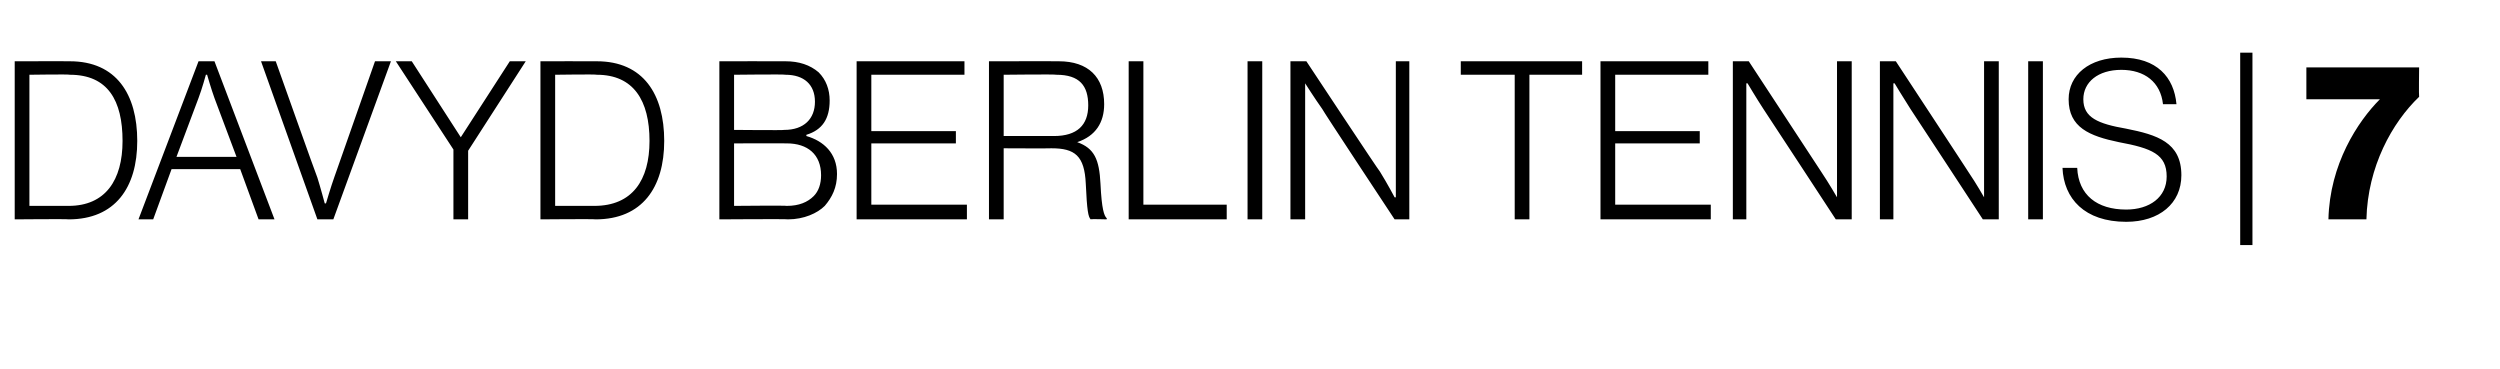<?xml version="1.0" standalone="no"?><!DOCTYPE svg PUBLIC "-//W3C//DTD SVG 1.1//EN" "http://www.w3.org/Graphics/SVG/1.1/DTD/svg11.dtd"><svg xmlns="http://www.w3.org/2000/svg" version="1.1" width="204px" height="30.1px" viewBox="0 -4 204 30.1" style="top:-4px">  <desc>DAVYD BERLIN TENNIS 7</desc>  <defs/>  <g id="Polygon3389">    <path d="M 5.6 12.8 C 8.6 12.8 10 10.7 10 7.5 C 10 4.2 8.8 2.1 5.7 2.1 C 5.69 2.05 2.4 2.1 2.4 2.1 L 2.4 12.8 C 2.4 12.8 5.56 12.8 5.6 12.8 Z M 1.2 1 C 1.2 1 5.72 0.99 5.7 1 C 9.5 1 11.2 3.7 11.2 7.5 C 11.2 11.3 9.4 13.9 5.6 13.9 C 5.6 13.86 1.2 13.9 1.2 13.9 L 1.2 1 Z M 16.2 1 L 17.5 1 L 22.4 13.9 L 21.1 13.9 L 19.6 9.8 L 14 9.8 L 12.5 13.9 L 11.3 13.9 L 16.2 1 Z M 19.3 8.8 C 19.3 8.8 17.51 4.01 17.5 4 C 17.24 3.29 16.9 2.1 16.9 2.1 L 16.8 2.1 C 16.8 2.1 16.49 3.24 16.2 4 C 16.2 4.01 14.4 8.8 14.4 8.8 L 19.3 8.8 Z M 21.3 1 L 22.5 1 C 22.5 1 25.87 10.49 25.9 10.5 C 26.15 11.29 26.5 12.6 26.5 12.6 L 26.6 12.6 C 26.6 12.6 27 11.23 27.3 10.4 C 27.29 10.44 30.6 1 30.6 1 L 31.9 1 L 27.2 13.9 L 25.9 13.9 L 21.3 1 Z M 37 8.2 L 32.3 1 L 33.6 1 L 37.6 7.2 L 37.6 7.2 L 41.6 1 L 42.9 1 L 38.2 8.3 L 38.2 13.9 L 37 13.9 L 37 8.2 Z M 48.5 12.8 C 51.6 12.8 53 10.7 53 7.5 C 53 4.2 51.7 2.1 48.7 2.1 C 48.67 2.05 45.3 2.1 45.3 2.1 L 45.3 12.8 C 45.3 12.8 48.55 12.8 48.5 12.8 Z M 44.1 1 C 44.1 1 48.71 0.99 48.7 1 C 52.5 1 54.2 3.7 54.2 7.5 C 54.2 11.3 52.4 13.9 48.6 13.9 C 48.58 13.86 44.1 13.9 44.1 13.9 L 44.1 1 Z M 58.7 1 C 58.7 1 64.06 0.99 64.1 1 C 65.2 1 66.1 1.3 66.8 1.9 C 67.4 2.5 67.7 3.3 67.7 4.2 C 67.7 5.7 67.1 6.6 65.8 7 C 65.8 7 65.8 7.1 65.8 7.1 C 67.2 7.5 68.3 8.5 68.3 10.2 C 68.3 11.3 67.9 12.1 67.3 12.8 C 66.7 13.4 65.6 13.9 64.3 13.9 C 64.3 13.86 58.7 13.9 58.7 13.9 L 58.7 1 Z M 64.2 12.8 C 65.2 12.8 65.9 12.5 66.4 12 C 66.8 11.6 67 11 67 10.3 C 67 8.6 65.9 7.7 64.2 7.7 C 64.22 7.69 59.9 7.7 59.9 7.7 L 59.9 12.8 C 59.9 12.8 64.22 12.76 64.2 12.8 Z M 64 6.6 C 65.6 6.6 66.5 5.7 66.5 4.3 C 66.5 2.9 65.6 2.1 64.1 2.1 C 64.08 2.05 59.9 2.1 59.9 2.1 L 59.9 6.6 C 59.9 6.6 64.04 6.64 64 6.6 Z M 69.9 1 L 78.7 1 L 78.7 2.1 L 71.1 2.1 L 71.1 6.7 L 78 6.7 L 78 7.7 L 71.1 7.7 L 71.1 12.7 L 78.9 12.7 L 78.9 13.9 L 69.9 13.9 L 69.9 1 Z M 80.7 1 C 80.7 1 86.43 0.99 86.4 1 C 88.8 1 90.1 2.3 90.1 4.5 C 90.1 6 89.4 7.1 87.9 7.6 C 87.9 7.6 87.9 7.6 87.9 7.6 C 89.3 8.1 89.7 9 89.8 11 C 89.9 13.1 90.1 13.6 90.3 13.8 C 90.34 13.79 90.3 13.9 90.3 13.9 C 90.3 13.9 89.04 13.86 89 13.9 C 88.8 13.7 88.7 13.2 88.6 11 C 88.5 8.7 87.7 8.1 85.8 8.1 C 85.82 8.12 81.9 8.1 81.9 8.1 L 81.9 13.9 L 80.7 13.9 L 80.7 1 Z M 86 7.1 C 87.9 7.1 88.8 6.2 88.8 4.6 C 88.8 3 88.1 2.1 86.2 2.1 C 86.18 2.05 81.9 2.1 81.9 2.1 L 81.9 7.1 C 81.9 7.1 86.02 7.09 86 7.1 Z M 92.1 1 L 93.3 1 L 93.3 12.7 L 100.1 12.7 L 100.1 13.9 L 92.1 13.9 L 92.1 1 Z M 101.8 1 L 103 1 L 103 13.9 L 101.8 13.9 L 101.8 1 Z M 105.3 1 L 106.6 1 C 106.6 1 112.57 10.03 112.6 10 C 113.22 11 113.8 12.1 113.8 12.1 L 113.9 12.1 L 113.9 1 L 115 1 L 115 13.9 L 113.8 13.9 C 113.8 13.9 107.87 4.93 107.9 4.9 C 107.28 4.03 106.5 2.8 106.5 2.8 L 106.5 2.8 L 106.5 13.9 L 105.3 13.9 L 105.3 1 Z M 123.6 2.1 L 119.2 2.1 L 119.2 1 L 129.1 1 L 129.1 2.1 L 124.8 2.1 L 124.8 13.9 L 123.6 13.9 L 123.6 2.1 Z M 130.6 1 L 139.4 1 L 139.4 2.1 L 131.8 2.1 L 131.8 6.7 L 138.7 6.7 L 138.7 7.7 L 131.8 7.7 L 131.8 12.7 L 139.6 12.7 L 139.6 13.9 L 130.6 13.9 L 130.6 1 Z M 141.4 1 L 142.7 1 C 142.7 1 148.62 10.03 148.6 10 C 149.27 11 149.9 12.1 149.9 12.1 L 149.9 12.1 L 149.9 1 L 151.1 1 L 151.1 13.9 L 149.8 13.9 C 149.8 13.9 143.93 4.93 143.9 4.9 C 143.33 4.03 142.6 2.8 142.6 2.8 L 142.5 2.8 L 142.5 13.9 L 141.4 13.9 L 141.4 1 Z M 153.4 1 L 154.7 1 C 154.7 1 160.63 10.03 160.6 10 C 161.28 11 161.9 12.1 161.9 12.1 L 161.9 12.1 L 161.9 1 L 163.1 1 L 163.1 13.9 L 161.8 13.9 C 161.8 13.9 155.93 4.93 155.9 4.9 C 155.34 4.03 154.6 2.8 154.6 2.8 L 154.5 2.8 L 154.5 13.9 L 153.4 13.9 L 153.4 1 Z M 165.5 1 L 166.7 1 L 166.7 13.9 L 165.5 13.9 L 165.5 1 Z M 168.3 9.7 C 168.3 9.7 169.5 9.7 169.5 9.7 C 169.6 11.9 171.1 13.1 173.5 13.1 C 175.4 13.1 176.8 12.1 176.8 10.4 C 176.8 8.6 175.6 8.1 172.9 7.6 C 170.5 7.1 168.8 6.4 168.8 4.1 C 168.8 2.1 170.5 0.7 173.1 0.7 C 176 0.7 177.4 2.3 177.6 4.5 C 177.6 4.5 176.5 4.5 176.5 4.5 C 176.3 2.7 175 1.7 173.1 1.7 C 171.2 1.7 170 2.7 170 4.1 C 170 5.6 171.2 6.1 173.5 6.5 C 176 7 178 7.6 178 10.3 C 178 12.6 176.2 14.1 173.5 14.1 C 170.1 14.1 168.4 12.2 168.3 9.7 Z M 182.8 0.3 L 183.8 0.3 L 183.8 16 L 182.8 16 L 182.8 0.3 Z M 194.2 4.1 C 194.18 4.14 194.2 4.1 194.2 4.1 L 188.2 4.1 L 188.2 1.5 L 197.4 1.5 C 197.4 1.5 197.37 3.87 197.4 3.9 C 195.2 6 193.2 9.6 193.1 13.9 C 193.1 13.9 190 13.9 190 13.9 C 190.1 9.4 192.4 5.9 194.2 4.1 Z " stroke="none" fill="#000"/>  </g></svg>